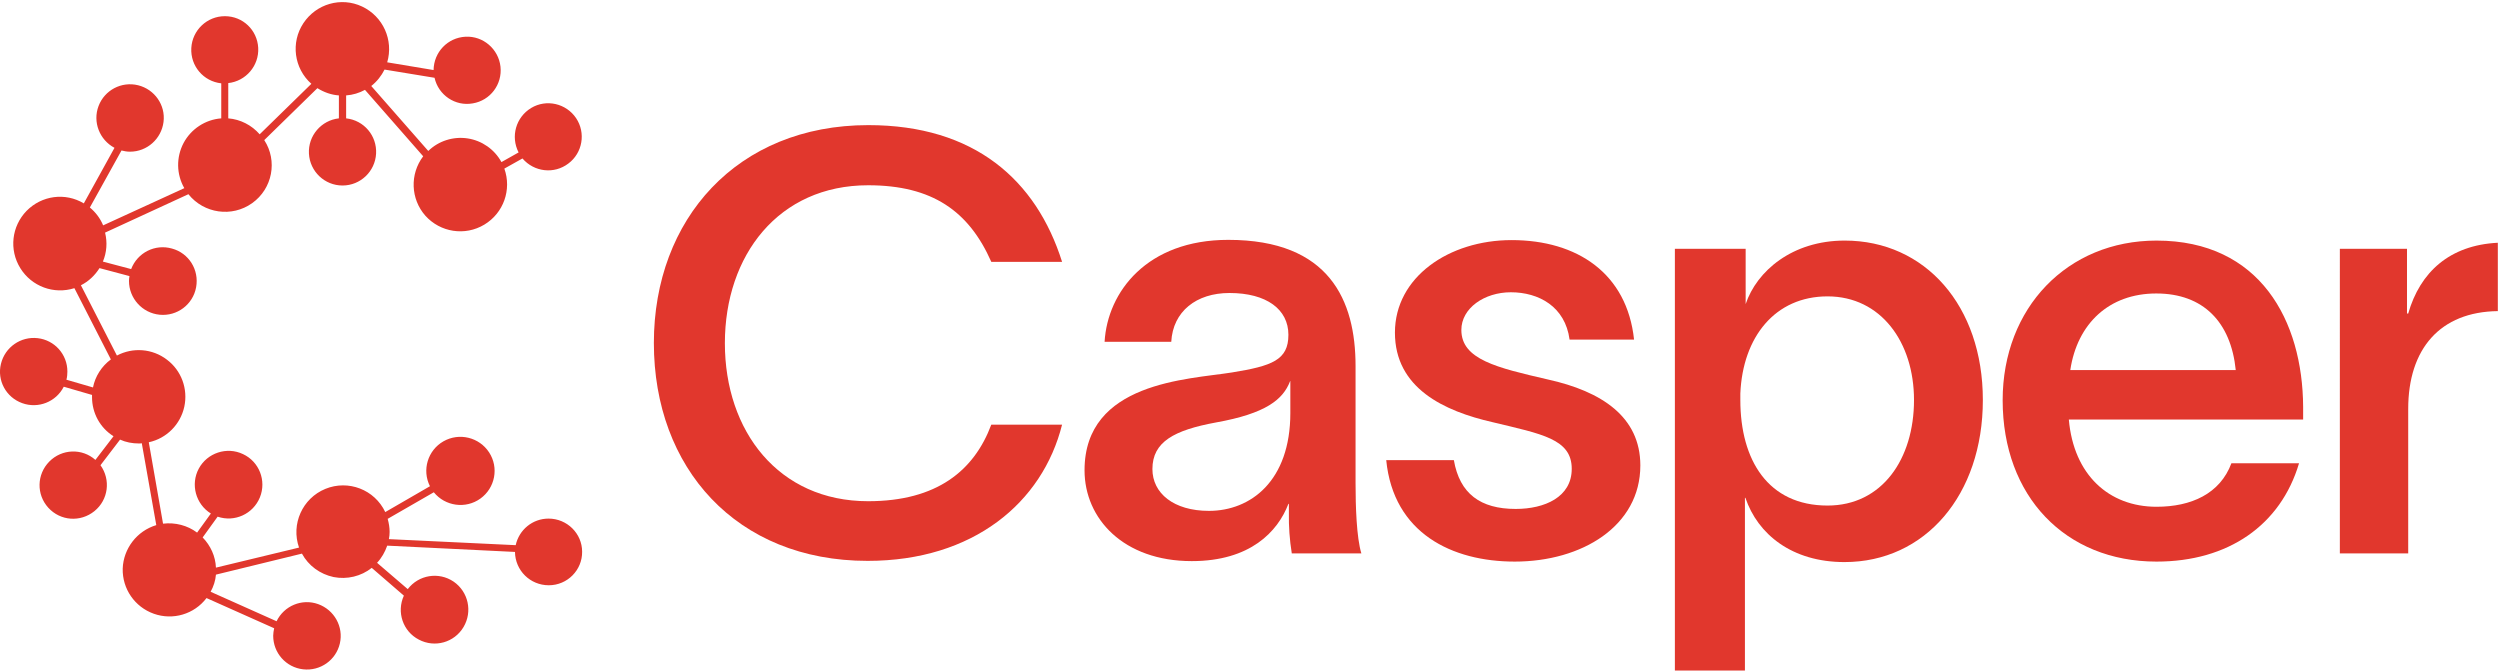 <?xml version="1.0" encoding="utf-8"?>
<!-- Generator: Adobe Illustrator 25.2.0, SVG Export Plug-In . SVG Version: 6.00 Build 0)  -->
<svg version="1.1" id="Layer_1" xmlns="http://www.w3.org/2000/svg" xmlns:xlink="http://www.w3.org/1999/xlink" x="0px" y="0px"
	 viewBox="0 0 1035 278" style="enable-background:new 0 0 1035 278;" xml:space="preserve">
<style type="text/css">
	.st0{fill:#e1372d;}
	.st1{fill:#e1372d;}
</style>
<g id="Page-1">
	<g id="casper-logo-primary-red">
		<path id="Path" class="st1" d="M359.2,232.2c-54.4,0-88.5-38.5-88.5-90.2c0-51.2,34.4-90.2,88.8-90.2c43.9,0,69.5,22.7,80.2,56.6
			h-29.3c-9.3-21-24.4-31.7-51-31.7c-37.1,0-59.3,29-59.3,65.4s22.2,65.4,59.3,65.4c28.5,0,43.9-12.7,51-31.7h29.3
			C431.6,208.1,402.9,232.2,359.2,232.2z"/>
		<path id="Shape" class="st1" d="M563.6,229.1h-28.8c-0.9-5.6-1.3-11.2-1.2-16.8v-3.7h-0.2c-4.4,11.5-15.8,23.7-40,23.7
			c-28.3,0-44.4-17.6-44.4-37.6c0-36.6,42.9-37.6,61-40.5c16.6-2.7,23.4-5.1,23.4-15.6c0-10.5-9-17.3-24.4-17.3
			c-13.7,0-23.4,7.6-24.1,20.2h-27.6c1.2-20.7,17.6-42.2,51.2-42.2c41.9,0,52.7,25.1,52.7,52.2V200
			C561.2,209.6,561.6,222.5,563.6,229.1z M534.1,157.8c-2.9,7.6-10,13.4-30.7,17.1c-17.3,3.2-26.3,8-26.3,19.3
			c0,10,8.8,17.3,23.4,17.3c17.3,0,33.7-12.4,33.7-40.5V157.8z"/>
		<path id="Path_1_" class="st1" d="M625.5,121c-11,0-20.5,6.6-20.5,15.6c0,12.2,14.6,15.6,35.8,20.5c22.2,4.9,38.3,15.4,38.3,35.6
			c0,25.1-24.2,39.8-52,39.8c-25.9,0-50.2-11.7-53.2-42h28c2.4,13.9,11,20.2,25.6,20.2c12,0,23.2-4.9,23.2-16.6
			c0-12.4-12.4-14.4-32.7-19.3c-20.2-4.6-40.5-14.1-40.5-37.1s22.4-38.3,48.3-38.3c27.3,0,47.8,13.9,50.7,41.2h-26.7
			C648,126.9,637,121,625.5,121z"/>
		<path id="Shape_1_" class="st1" d="M820.9,165.6c0,39.3-23.9,67.1-57.3,67.1c-21.7,0-35.9-11.5-41-26.6h-0.2v71.5h-29V103h29.3
			v22.9c4.6-13.7,19.3-26.3,41-26.3C797,99.6,820.9,126.6,820.9,165.6z M792.4,165.6c0-23.9-13.7-42.9-35.8-42.9
			c-21.7,0-35.1,16.8-36.1,40.2v2.7c0,24.9,11.5,43.7,36.1,43.7C779.2,209.3,792.4,190,792.4,165.6z"/>
		<path id="Shape_2_" class="st1" d="M953.6,173.7h-97.1c2,22.9,16.6,36.1,36.3,36.1c14.4,0,26.3-5.4,31-18h28
			c-7.6,25.6-29.3,40.7-59,40.7c-37.8,0-63.7-27.1-63.7-66.8c0-38.3,26.8-66.1,63.7-66.1c42.9,0,60.5,33.2,60.7,68.8V173.7z
			 M925.6,153.2c-2-19.8-13.4-31.7-32.9-31.7c-19.5,0-32.7,12.4-35.6,31.7H925.6z"/>
		<path id="Path_2_" class="st1" d="M997,169.3v59.8h-28.3V103h27.8v26.8h0.5c4.9-17.1,17.1-28.3,37.1-29.3v28.3
			C1010.2,129.1,997,144.4,997,169.3z"/>
		<path id="Path_3_" class="st0" d="M227.1,214.7c-6.6,0-12.2,4.6-13.6,11l-52.5-2.5c0.2-1,0.3-2,0.3-3c0-1.8-0.3-3.6-0.8-5.4
			l19.1-11c4.7,5.8,13.2,7,19.3,2.6c6.1-4.4,7.7-12.8,3.6-19.1s-12.4-8.3-18.9-4.6s-9,11.9-5.6,18.6l-18.5,10.7
			c-4.4-9.3-15.3-13.5-24.8-9.6s-14.3,14.6-10.9,24.3L89.4,235c-0.2-4.7-2.2-9.1-5.5-12.5l6.2-8.6c7,2.4,14.7-1.1,17.5-8
			c2.8-6.9-0.3-14.8-7-17.9c-6.7-3.2-14.8-0.5-18.3,6c-3.5,6.5-1.3,14.7,5,18.6l-5.7,7.9c-4-3-9.1-4.3-14.1-3.7l-5.9-33.7
			c7.4-1.6,13.1-7.4,14.7-14.7c1.6-7.4-1.2-15-7.2-19.5c-6-4.6-14.1-5.2-20.7-1.7l-14.9-29.1c3.2-1.6,5.8-4.1,7.7-7.1l12.4,3.3
			c-0.1,0.7-0.2,1.3-0.2,2c0,7.2,5.5,13.3,12.7,14c7.2,0.7,13.8-4.2,15.1-11.4s-3-14.1-10-16c-7-2-14.3,1.7-16.9,8.5l-11.7-3.1
			c1.6-3.8,1.9-8,0.9-12L78,80.4c6.4,8,18,9.7,26.4,3.7s10.6-17.5,5-26.1l22-21.5c2.7,1.7,5.8,2.8,8.9,3V49
			c-7.3,0.8-12.8,7.2-12.4,14.6c0.4,7.4,6.5,13.2,13.9,13.2c7.4,0,13.5-5.8,13.9-13.2s-5-13.8-12.4-14.6v-9.5c2.8-0.2,5.4-1,7.8-2.3
			l24.1,27.5c-5.6,7.4-5.2,17.7,0.9,24.6c6.2,6.9,16.4,8.5,24.4,3.7s11.4-14.5,8.3-23.2l7.5-4.2c4.8,5.6,13.1,6.6,19,2.1
			c5.9-4.4,7.3-12.7,3.2-18.8s-12.3-8-18.6-4.2s-8.6,11.8-5.2,18.4l-7.1,4c-2.9-5.3-8.1-8.9-14-9.8c-5.9-0.9-12,1-16.3,5.2
			l-23.6-26.9c2.3-1.8,4.2-4.2,5.5-6.8l20.7,3.4c1.6,7.2,8.6,11.9,15.8,10.6c7.3-1.2,12.3-7.9,11.5-15.2s-7.2-12.8-14.5-12.4
			c-7.4,0.4-13.1,6.4-13.2,13.8l-19.2-3.2c2.7-9.2-1.7-19-10.4-23.1c-8.7-4.1-19-1.1-24.3,6.9c-5.3,8-3.9,18.7,3.3,25.1l-21.4,20.9
			c-3.3-3.8-8-6.2-13-6.6V34.4c7.3-0.8,12.8-7.2,12.4-14.6S100.5,6.7,93.1,6.7c-7.4,0-13.5,5.8-13.9,13.2c-0.4,7.4,5,13.8,12.4,14.6
			V49c-6.6,0.5-12.5,4.4-15.6,10.2c-3.1,5.9-3,12.9,0.3,18.7L42.7,93.3c-1.2-2.9-3.1-5.4-5.5-7.4l13.1-23.6c1.2,0.3,2.3,0.5,3.5,0.5
			c7.1,0,13-5.3,13.9-12.3S64,37,57.2,35.3c-6.9-1.7-13.9,2-16.4,8.6c-2.5,6.6,0.4,14,6.6,17.3L34.7,84.2C27,79.6,17.3,80.9,11,87.3
			c-6.2,6.4-7.3,16.1-2.6,23.7c4.7,7.6,13.9,11,22.4,8.3l15.1,29.5c-3.8,2.8-6.5,7-7.4,11.6l-11-3.2c0.3-1.1,0.4-2.3,0.4-3.4
			c0-7.1-5.3-13-12.3-13.8c-7-0.8-13.5,3.7-15.2,10.6s2.1,13.9,8.8,16.3c6.6,2.4,14-0.5,17.2-6.8l11.7,3.4c0,0.3,0,0.6,0,0.9
			c0,6.6,3.3,12.7,8.9,16.2l-7.5,9.8c-5.5-4.9-13.9-4.6-19.1,0.7S15,204.7,20,210.2s13.3,6.1,19.1,1.4s6.8-13,2.5-19l8.1-10.6
			c2.4,1.1,5.1,1.6,7.8,1.6c0.4,0,0.8,0,1.2-0.1l6,33.9c-8,2.4-13.6,9.7-13.9,18c-0.2,8.4,5,15.9,12.9,18.7
			c7.9,2.8,16.7,0.2,21.8-6.5l28,12.5c-0.2,1-0.4,2.1-0.4,3.1c0,7.1,5.3,13.1,12.4,13.9c7.1,0.8,13.6-3.8,15.2-10.7
			c1.6-6.9-2.3-13.9-9-16.3c-6.7-2.4-14.1,0.7-17.2,7.1l-27.3-12.2c1.2-2.2,2-4.6,2.2-7.1l35.6-8.7c2.7,5,7.5,8.5,13.1,9.7
			c5.6,1.1,11.4-0.3,15.8-3.8l13.3,11.5c-3.1,6.8-0.4,14.8,6.2,18.2c6.6,3.5,14.7,1.2,18.5-5.2c3.8-6.4,2-14.6-4.1-18.8
			c-6.2-4.2-14.5-2.8-19,3.1l-12.7-10.9c1.9-2,3.3-4.5,4.2-7.1l52.9,2.6c0.1,7.7,6.3,13.8,14,13.8c7.7,0,13.9-6.3,13.8-13.9
			C241,220.9,234.8,214.7,227.1,214.7L227.1,214.7z"/>
	</g>
</g>
</svg>
